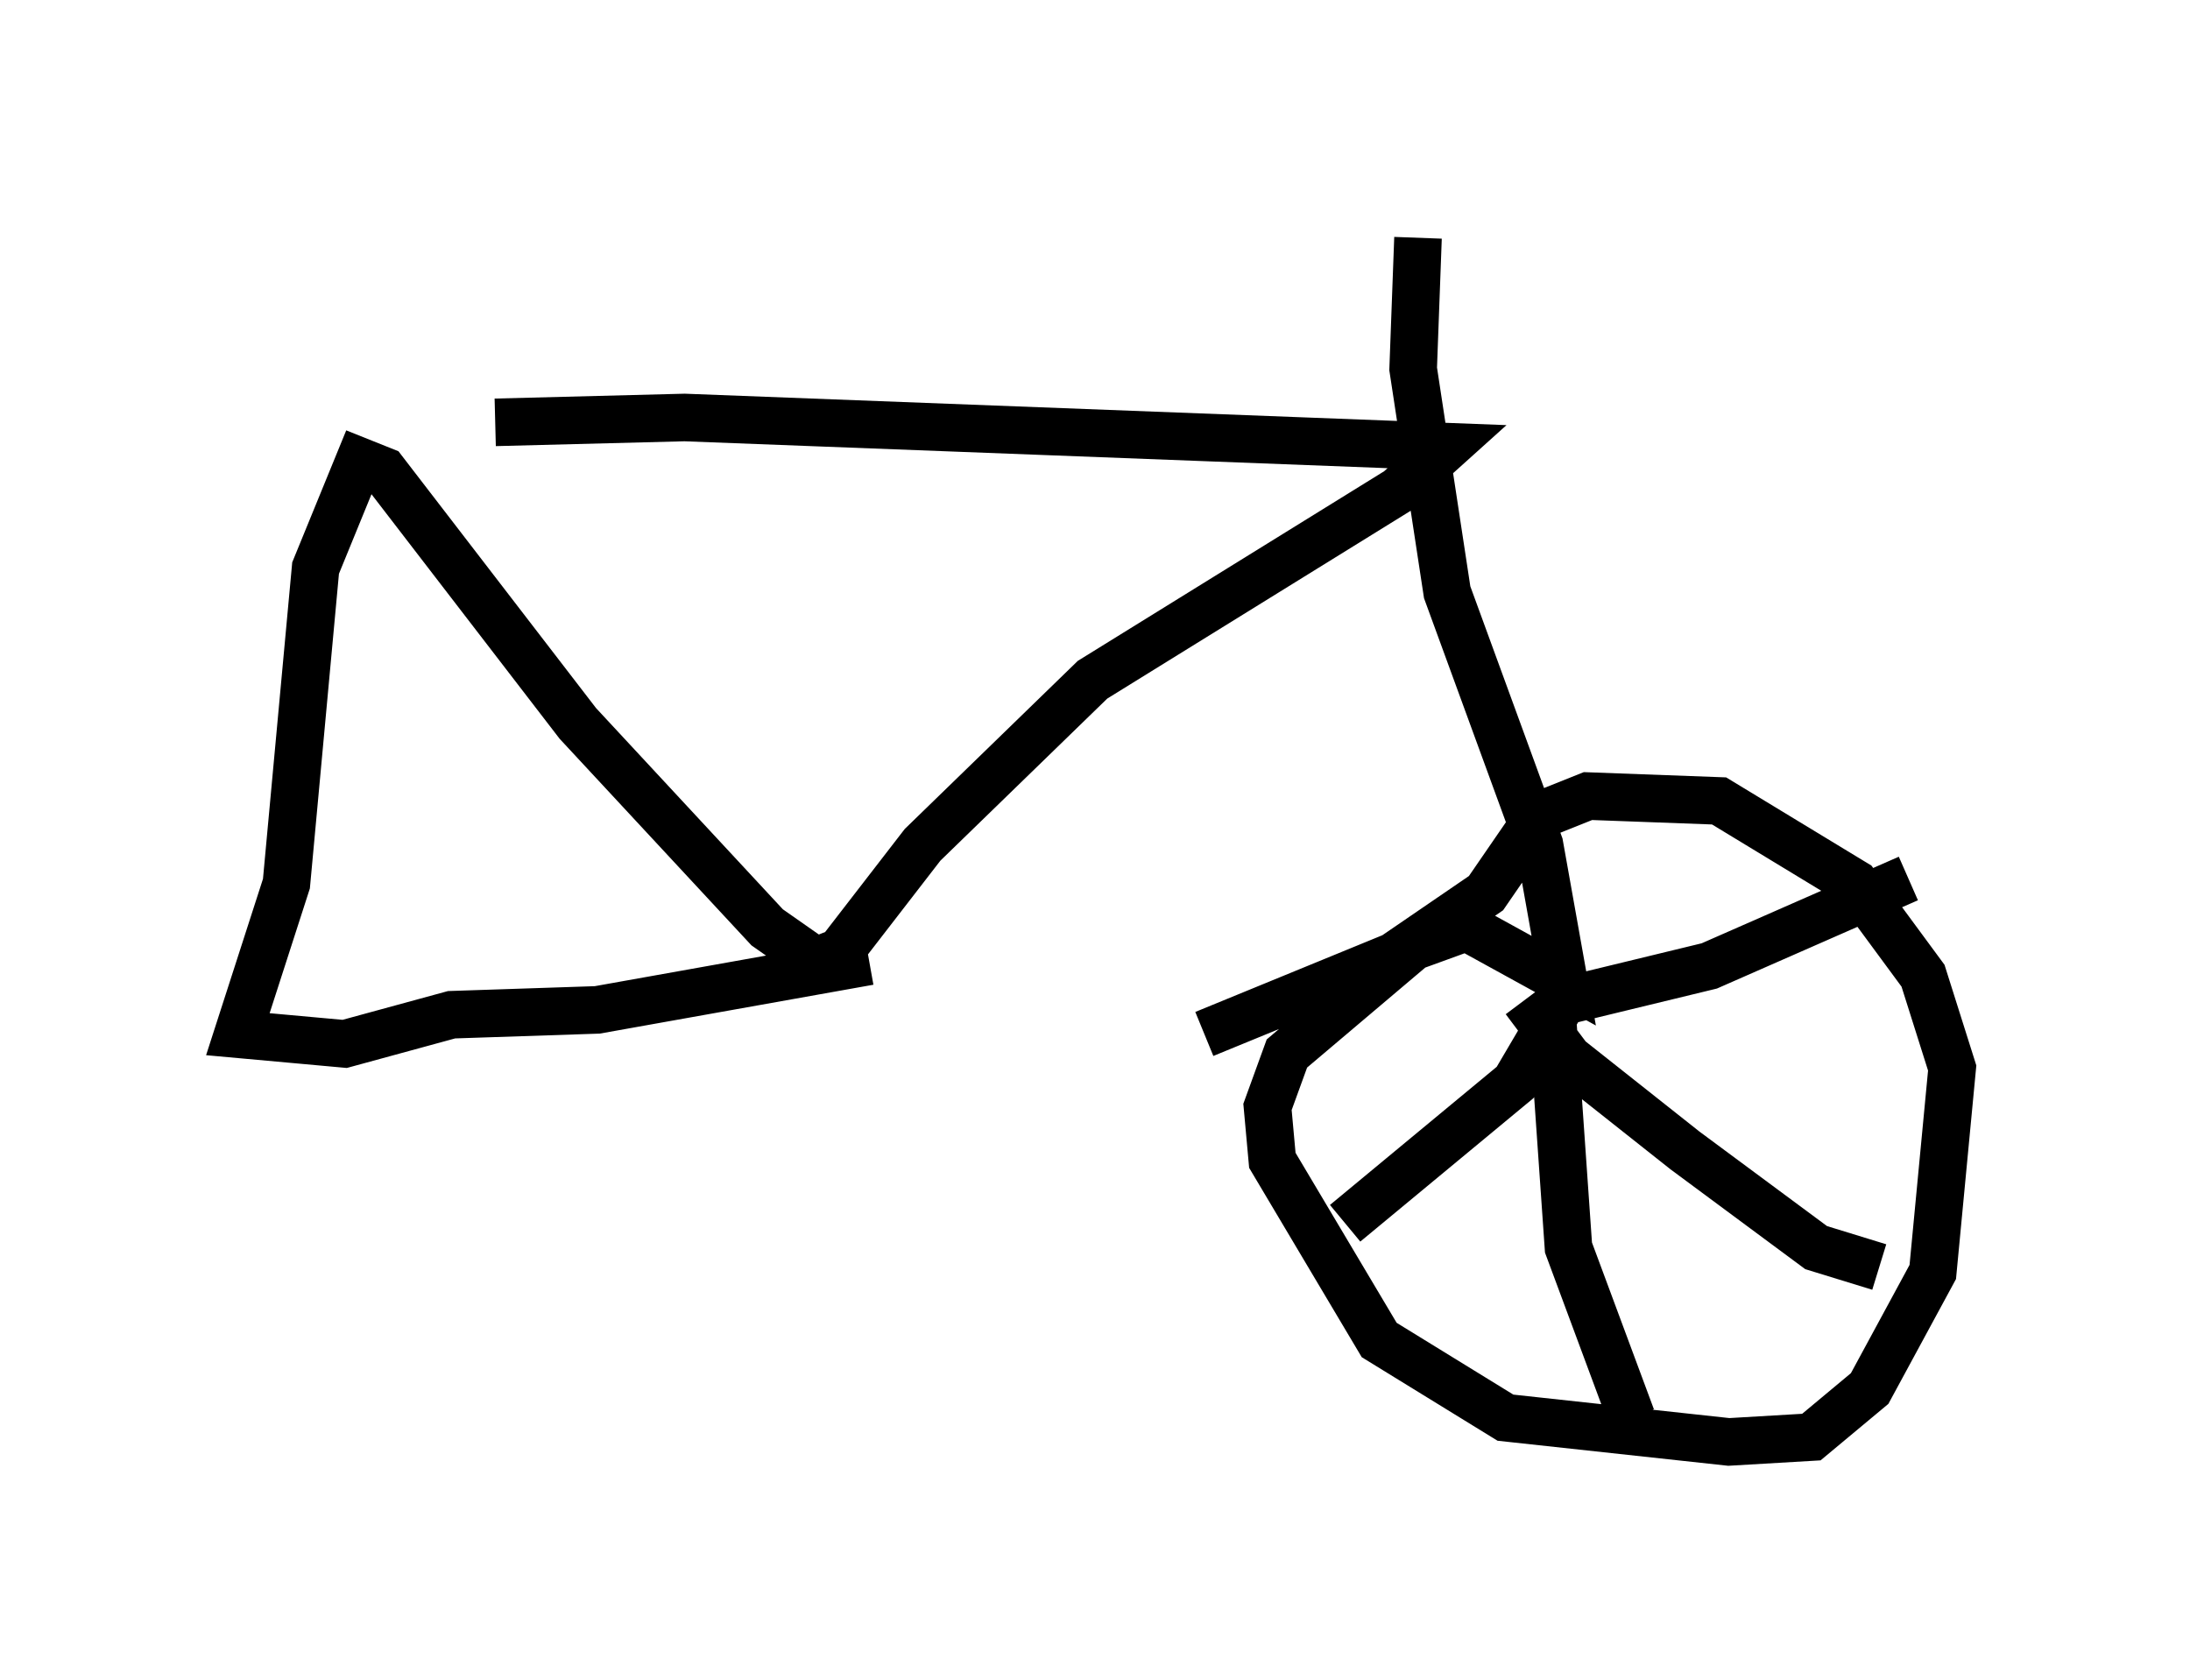 <?xml version="1.0" encoding="utf-8" ?>
<svg baseProfile="full" height="35.317" version="1.1" width="46.036" xmlns="http://www.w3.org/2000/svg" xmlns:ev="http://www.w3.org/2001/xml-events" xmlns:xlink="http://www.w3.org/1999/xlink"><defs /><rect fill="white" height="35.317" width="46.036" x="0" y="0" /><path d="M7.552, 9.492 m2.858, -0.613 l3.981, -0.102 16.027, 0.613 l-1.021, 0.919 -6.431, 3.981 l-3.573, 3.471 -1.735, 2.246 l-0.51, 0.204 -1.021, -0.715 l-3.981, -4.288 -4.083, -5.308 l-0.51, -0.204 -0.919, 2.246 l-0.613, 6.635 -1.021, 3.165 l2.246, 0.204 2.246, -0.613 l3.063, -0.102 5.717, -1.021 m11.536, -15.211 l-0.102, 2.756 0.715, 4.696 l1.94, 5.308 0.51, 2.858 l-2.042, -1.123 -1.123, 0.408 l-2.654, 2.246 -0.408, 1.123 l0.102, 1.123 2.246, 3.777 l2.654, 1.633 4.696, 0.51 l1.735, -0.102 1.225, -1.021 l1.327, -2.45 0.408, -4.288 l-0.613, -1.94 -1.429, -1.94 l-2.858, -1.735 -2.756, -0.102 l-1.021, 0.408 -1.123, 1.633 l-1.94, 1.327 -3.981, 1.633 m7.554, -0.715 l-1.021, 1.735 -3.573, 2.96 m3.879, -3.879 l0.51, 0.0 0.306, 4.39 l1.327, 3.573 m-2.246, -8.779 l0.919, 1.225 2.45, 1.94 l2.756, 2.042 1.327, 0.408 m-6.942, -5.513 l3.369, -0.817 4.185, -1.838 " fill="none" stroke="black" stroke-width="1" /></svg>